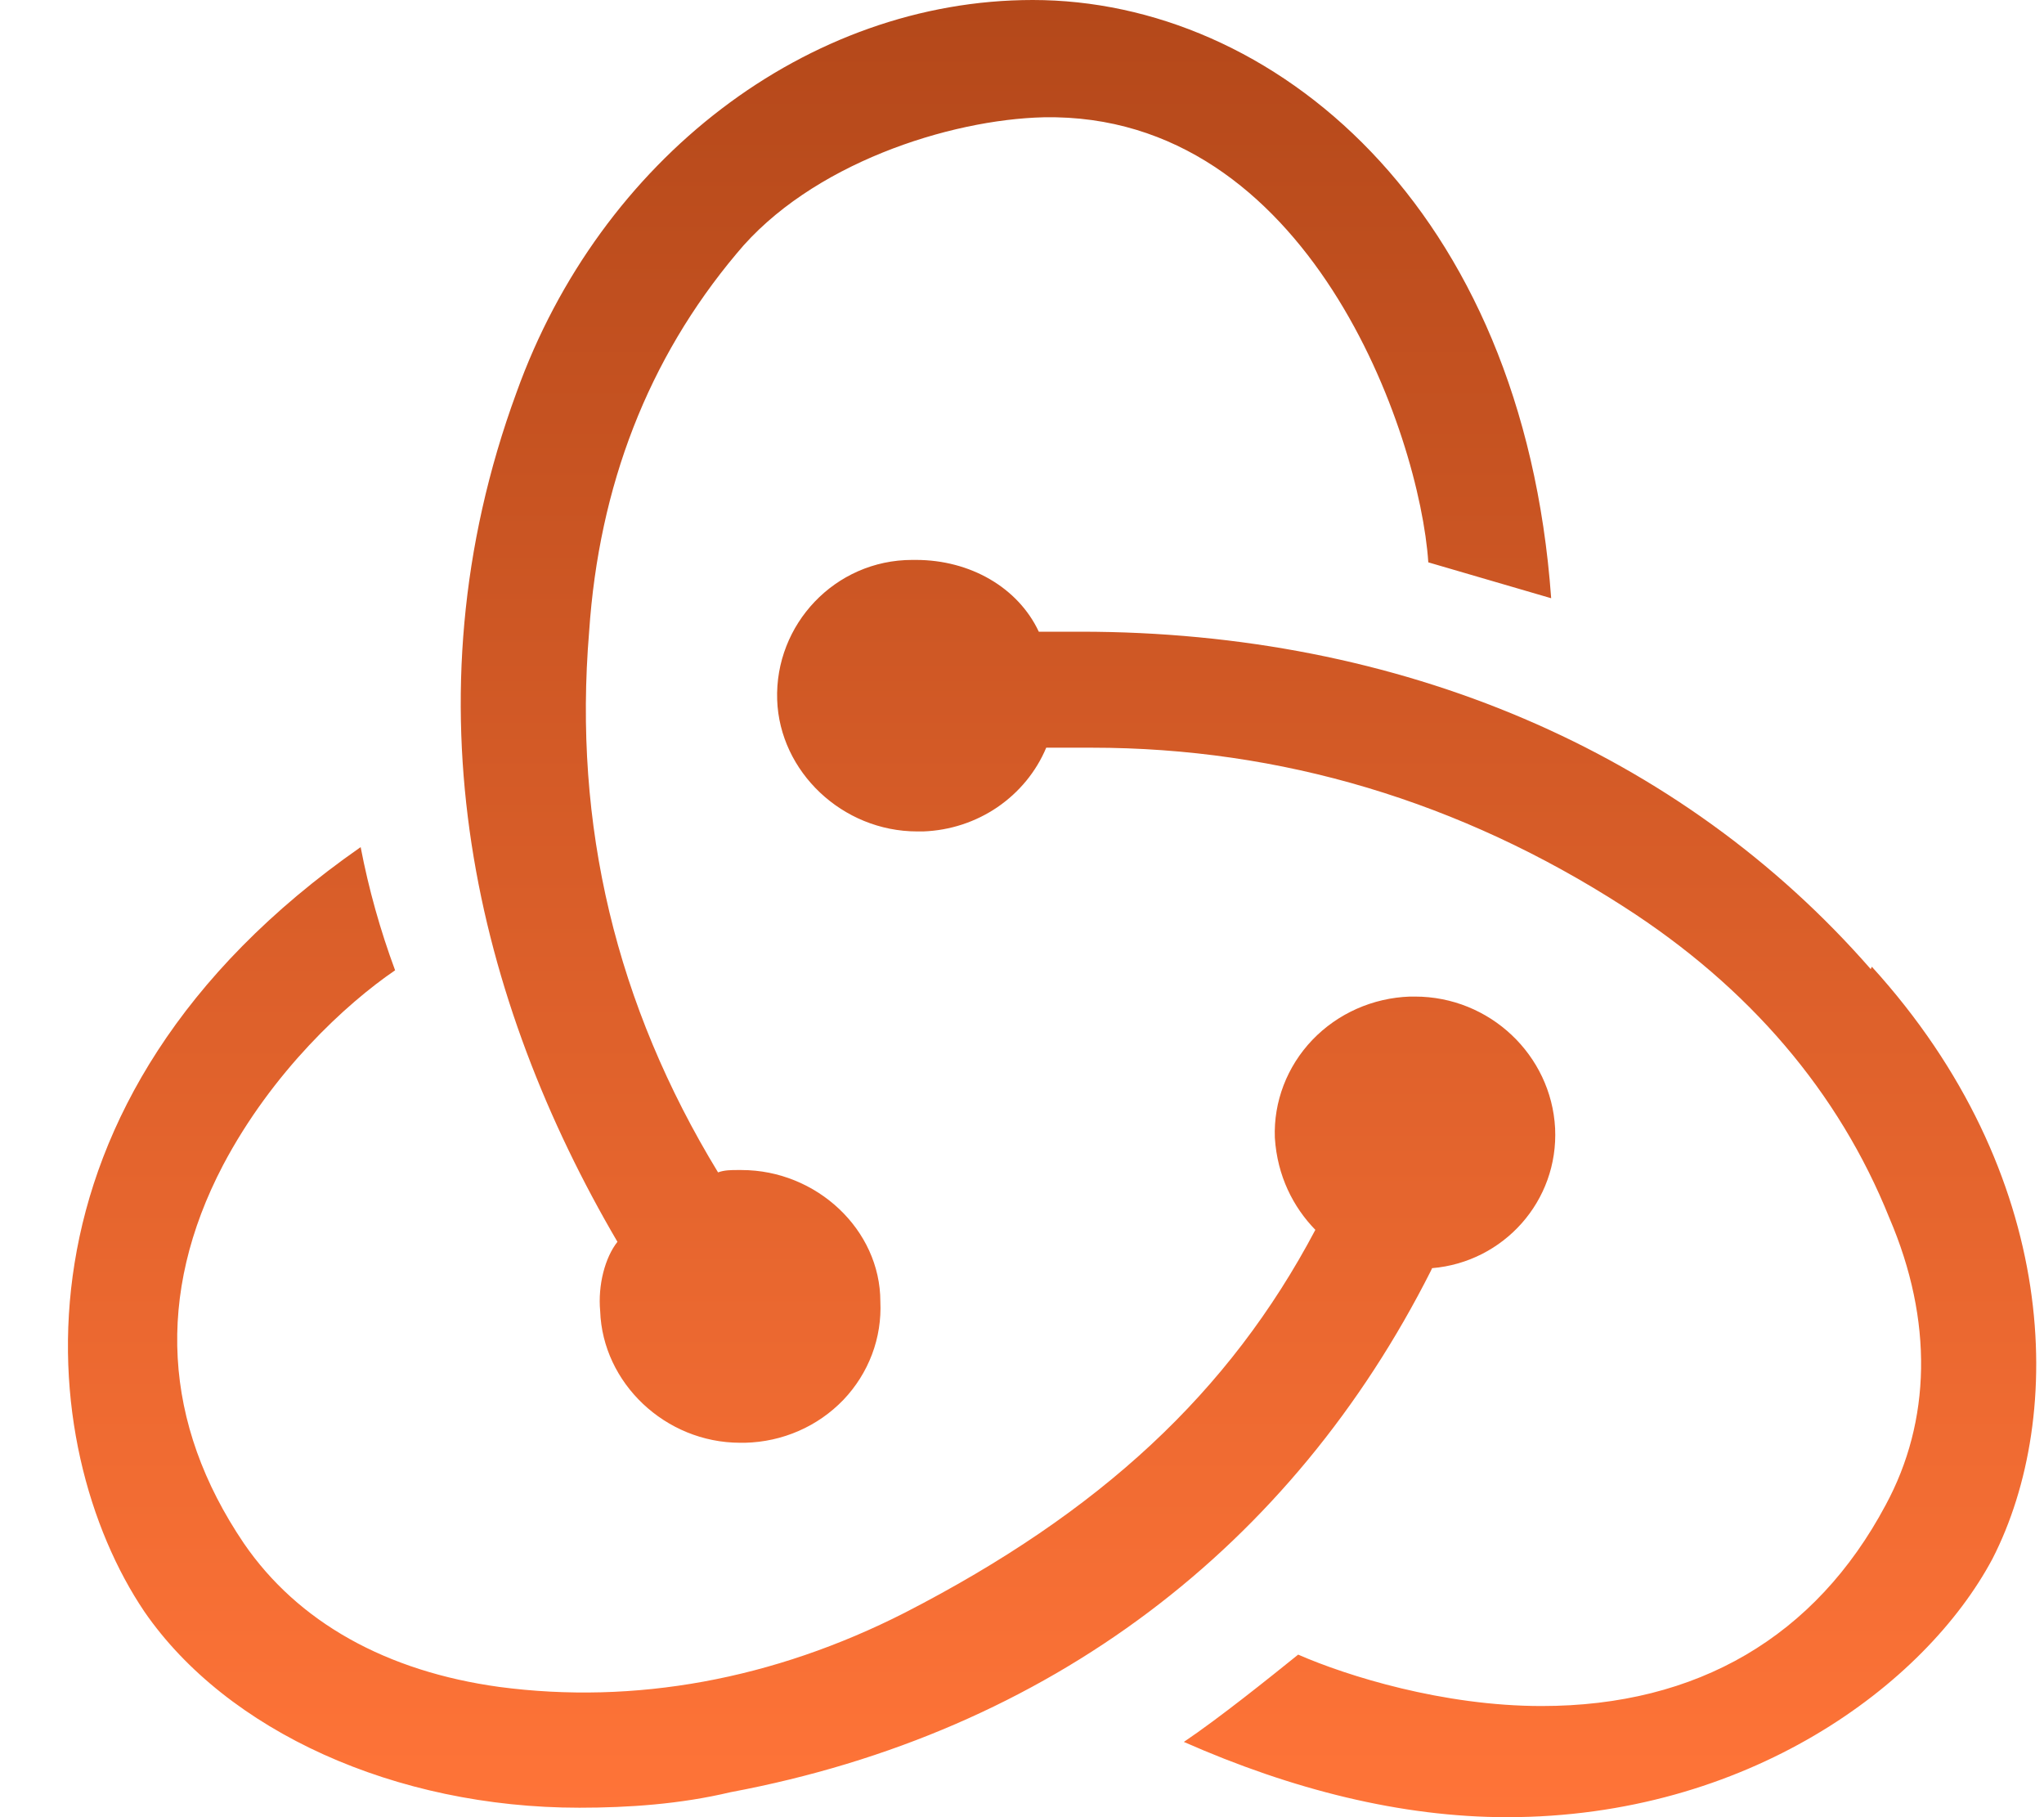 <svg width="27" height="24" viewBox="0 0 27 24" fill="none" xmlns="http://www.w3.org/2000/svg">
<path d="M18.917 16.749C19.86 16.67 20.589 15.864 20.542 14.9C20.491 13.936 19.68 13.162 18.691 13.162H18.625C18.134 13.179 17.67 13.385 17.335 13.735C17.001 14.085 16.822 14.55 16.84 15.027C16.872 15.533 17.084 15.944 17.375 16.243C16.239 18.392 14.535 19.972 11.953 21.299C10.216 22.183 8.382 22.516 6.597 22.28C5.104 22.075 3.936 21.426 3.221 20.383C2.151 18.802 2.053 17.097 2.945 15.391C3.595 14.158 4.569 13.258 5.219 12.815C5.023 12.286 4.87 11.741 4.764 11.188C-0.043 14.539 0.447 19.12 1.907 21.285C2.995 22.864 5.219 23.875 7.653 23.875C8.303 23.875 8.985 23.828 9.65 23.67C13.871 22.88 17.068 20.416 18.902 16.782L18.917 16.749ZM24.711 12.799C22.198 9.923 18.495 8.343 14.274 8.343H13.722C13.448 7.759 12.815 7.395 12.099 7.395H12.05C11.029 7.395 10.232 8.249 10.266 9.244C10.299 10.191 11.126 10.981 12.116 10.981H12.196C12.548 10.968 12.887 10.857 13.175 10.661C13.463 10.464 13.687 10.192 13.82 9.875H14.422C16.923 9.875 19.291 10.586 21.45 11.976C23.104 13.036 24.291 14.425 24.957 16.085C25.54 17.443 25.508 18.771 24.908 19.878C23.982 21.615 22.423 22.532 20.363 22.532C19.064 22.532 17.798 22.137 17.148 21.853C16.758 22.167 16.108 22.689 15.638 23.006C17.066 23.636 18.511 24 19.906 24C23.072 24 25.425 22.263 26.319 20.588C27.291 18.692 27.211 15.501 24.726 12.768L24.711 12.799ZM7.928 17.317C7.961 18.265 8.787 19.055 9.778 19.055H9.843C10.087 19.049 10.328 18.996 10.55 18.899C10.773 18.802 10.973 18.662 11.14 18.489C11.306 18.315 11.435 18.11 11.519 17.887C11.603 17.665 11.64 17.427 11.629 17.19C11.629 16.241 10.785 15.453 9.795 15.453H9.73C9.665 15.453 9.567 15.453 9.485 15.484C8.138 13.272 7.57 10.9 7.782 8.343C7.912 6.415 8.562 4.74 9.729 3.35C10.704 2.165 12.538 1.579 13.788 1.549C17.293 1.485 18.755 5.736 18.867 7.427L20.49 7.901C20.117 2.717 16.807 0 13.642 0C10.669 0 7.928 2.102 6.823 5.183C5.314 9.29 6.304 13.241 8.156 16.401C7.993 16.607 7.896 16.97 7.928 17.317Z" fill="url(#paint0_linear_53_769)"/>
<defs>
<linearGradient id="paint0_linear_53_769" x1="13.898" y1="0" x2="13.898" y2="24" gradientUnits="userSpaceOnUse">
<stop stop-color="#B4481A"/>
<stop offset="1" stop-color="#FF7438"/>
</linearGradient>
</defs>
</svg>
